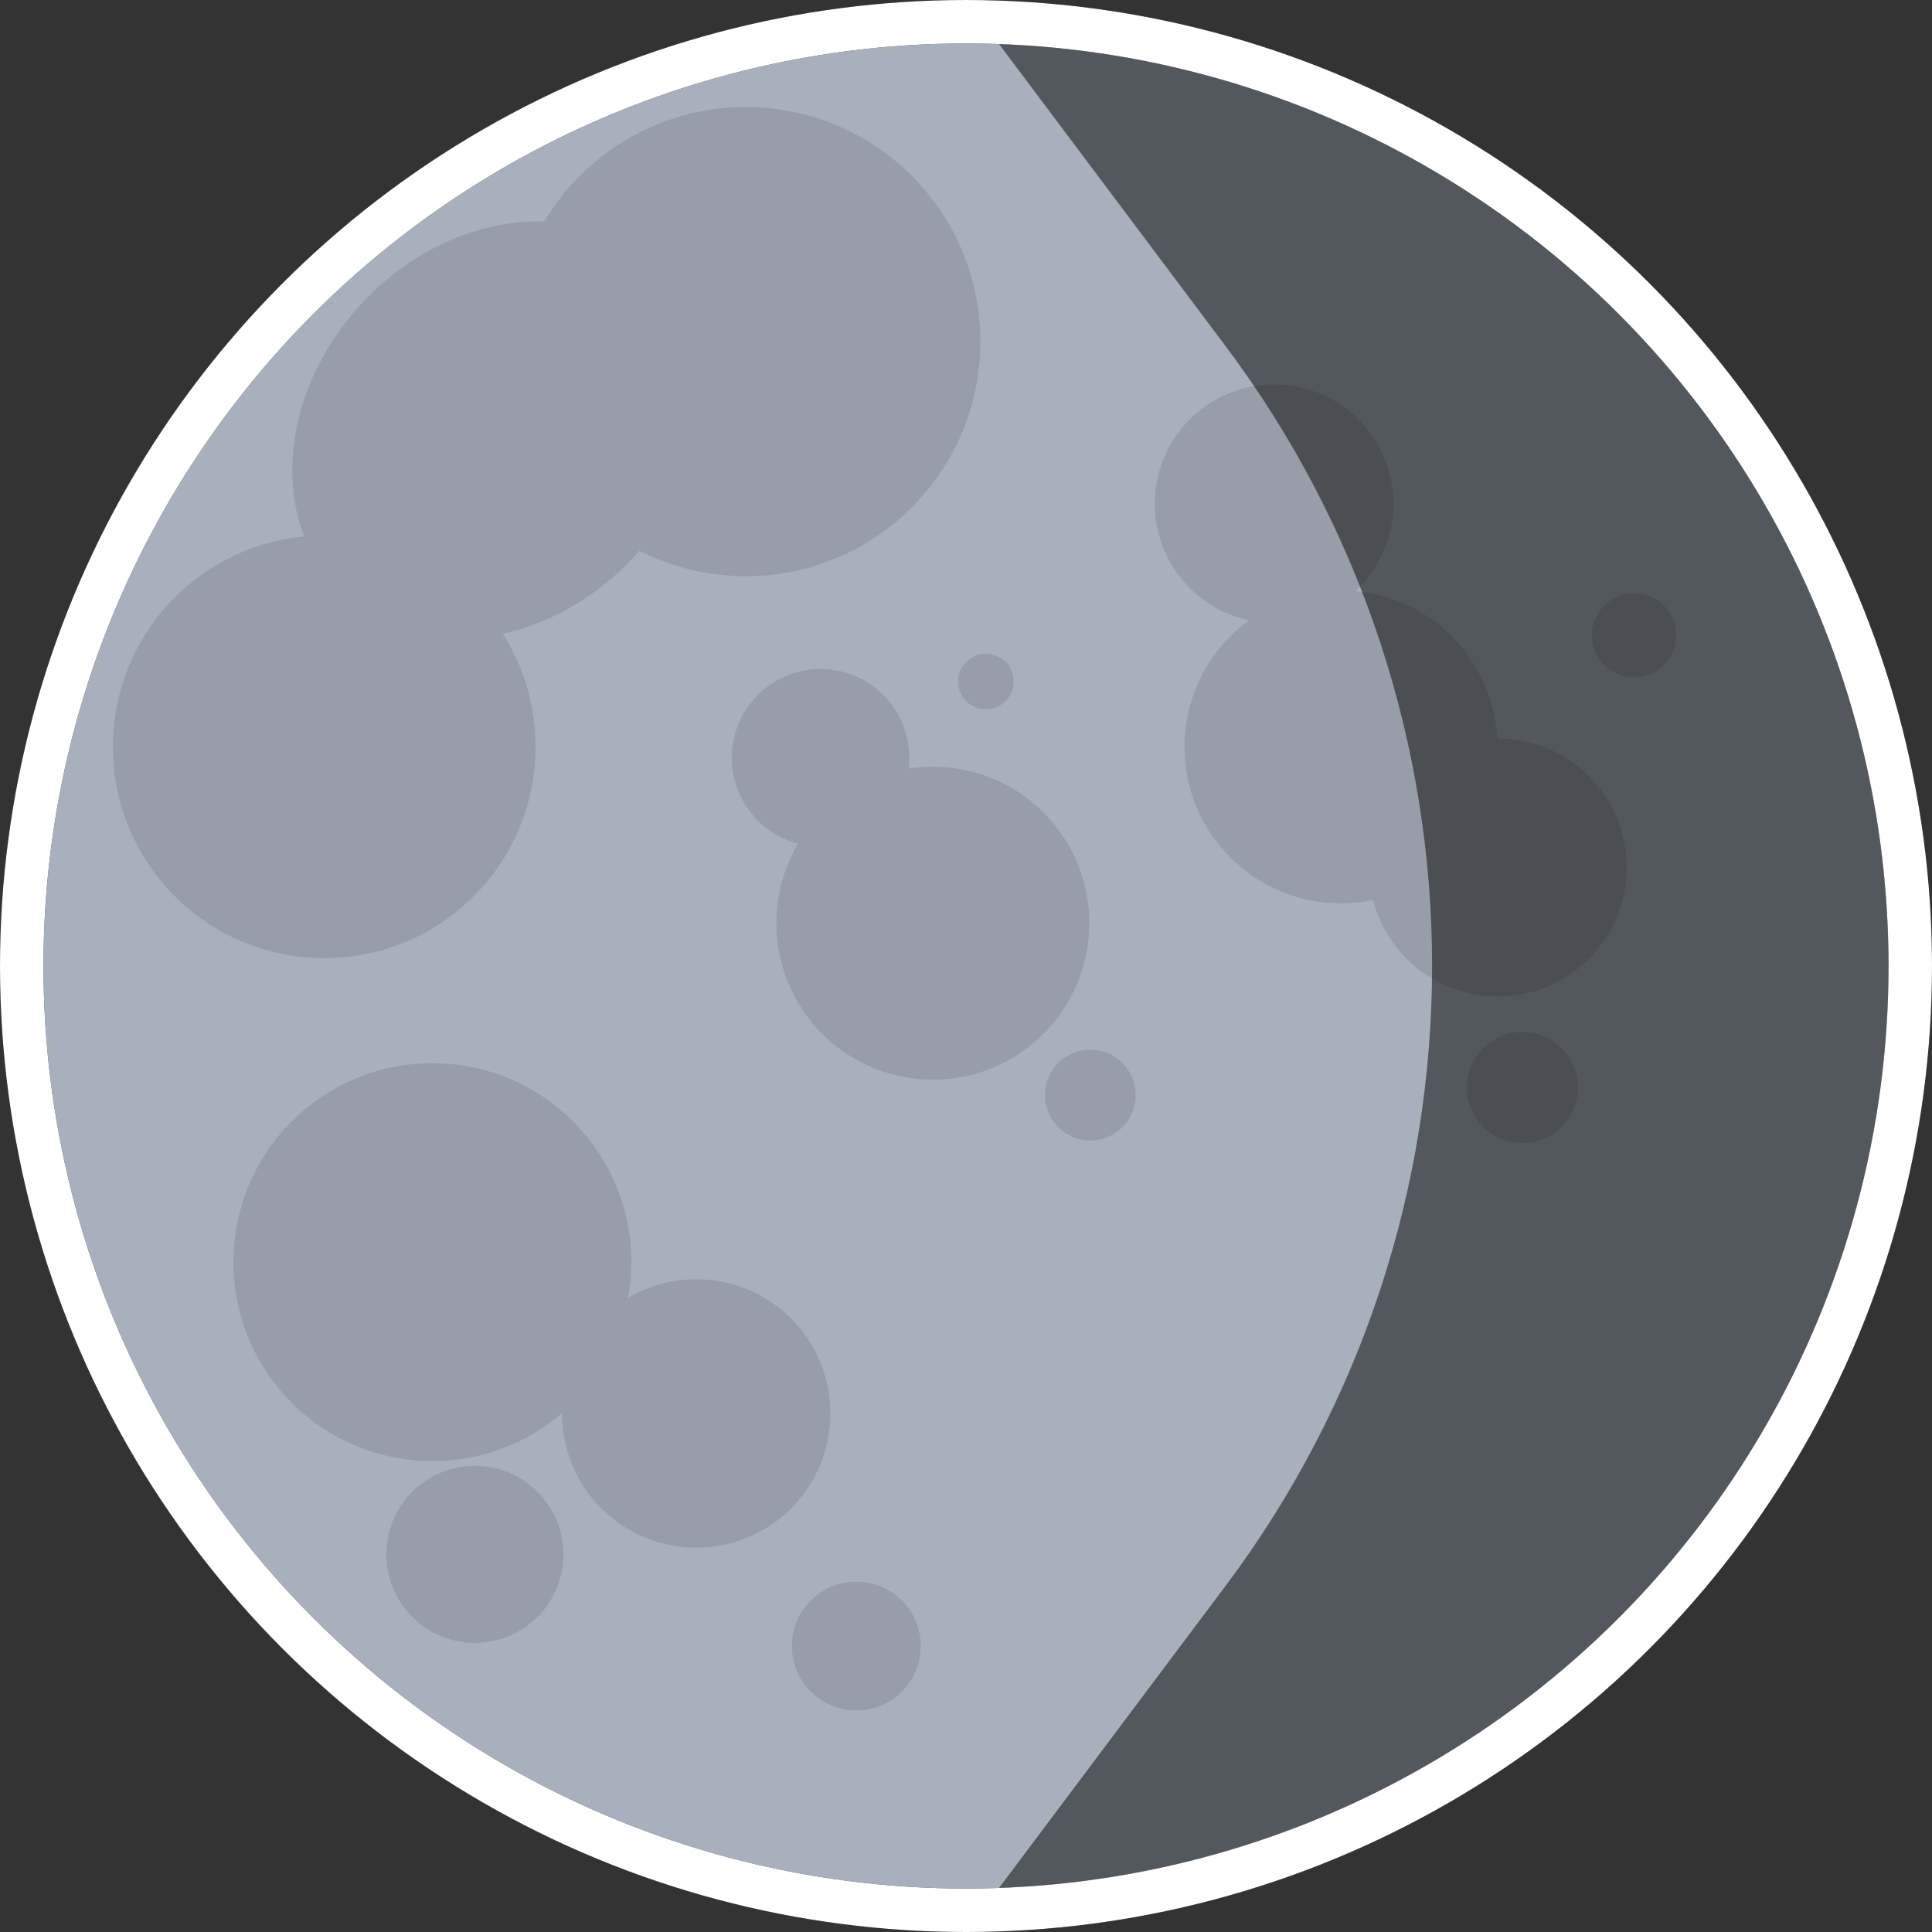 <svg width="800" height="800" viewBox="0 0 800 800" fill="none" xmlns="http://www.w3.org/2000/svg">
<rect x="0" y="0" width="800" height="800" fill="#333333" stroke="none"/>
<circle cx="400" cy="400" r="391" fill="#A7B0BC" stroke="#010202" stroke-width="18" stroke-miterlimit="1" stroke-linecap="round"/>
<ellipse cx="206.184" cy="178.085" rx="93.727" ry="77" transform="rotate(-47.184 206.184 178.085)" fill="#979EA9"/>
<circle cx="308.827" cy="141.464" r="97.132" transform="rotate(-39.924 308.827 141.464)" fill="#979EA9"/>
<circle cx="134.258" cy="309.258" r="87.5" transform="rotate(-39.924 134.258 309.258)" fill="#979EA9"/>
<circle cx="179.045" cy="522.618" r="82.379" transform="rotate(-39.924 179.045 522.618)" fill="#979EA9"/>
<circle cx="288.285" cy="585.285" r="55.574" transform="rotate(-39.924 288.285 585.285)" fill="#979EA9"/>
<circle cx="196.638" cy="643.638" r="36.657" transform="rotate(-39.924 196.638 643.638)" fill="#979EA9"/>
<circle cx="386.272" cy="382.272" r="64.793" transform="rotate(-39.924 386.272 382.272)" fill="#979EA9"/>
<circle cx="555.272" cy="309.272" r="64.793" transform="rotate(-39.924 555.272 309.272)" fill="#979EA9"/>
<circle cx="527.577" cy="208.577" r="49.392" transform="rotate(-39.924 527.577 208.577)" fill="#979EA9"/>
<circle cx="620.217" cy="359.217" r="53.396" transform="rotate(-39.924 620.217 359.217)" fill="#979EA9"/>
<circle cx="676.636" cy="263.038" r="17.46" transform="rotate(-39.924 676.636 263.038)" fill="#979EA9"/>
<circle cx="630.389" cy="450.287" r="22.993" transform="rotate(-39.924 630.389 450.287)" fill="#979EA9"/>
<circle cx="354.582" cy="681.582" r="26.679" transform="rotate(-39.924 354.582 681.582)" fill="#979EA9"/>
<circle cx="339.771" cy="313.771" r="36.752" transform="rotate(-39.924 339.771 313.771)" fill="#979EA9"/>
<circle cx="451.465" cy="453.465" r="18.787" transform="rotate(-39.924 451.465 453.465)" fill="#979EA9"/>
<circle cx="408.2" cy="282.2" r="11.5" transform="rotate(-39.924 408.2 282.2)" fill="#979EA9"/>
<path d="M400 0C452.529 0 504.543 10.346 553.073 30.448C601.604 50.55 645.699 80.014 682.843 117.157C719.986 154.301 749.45 198.396 769.552 246.927C789.654 295.457 800 347.471 800 400C800 452.529 789.654 504.543 769.552 553.073C749.45 601.604 719.986 645.699 682.843 682.843C645.699 719.986 601.604 749.45 553.073 769.552C504.543 789.654 452.529 800 400 800L507.4 656.8C621.533 504.622 621.533 295.378 507.4 143.2L400 0Z" fill="black" fill-opacity="0.5"/>
<circle cx="400" cy="400" r="391" stroke="white" stroke-width="18"/>
</svg>
